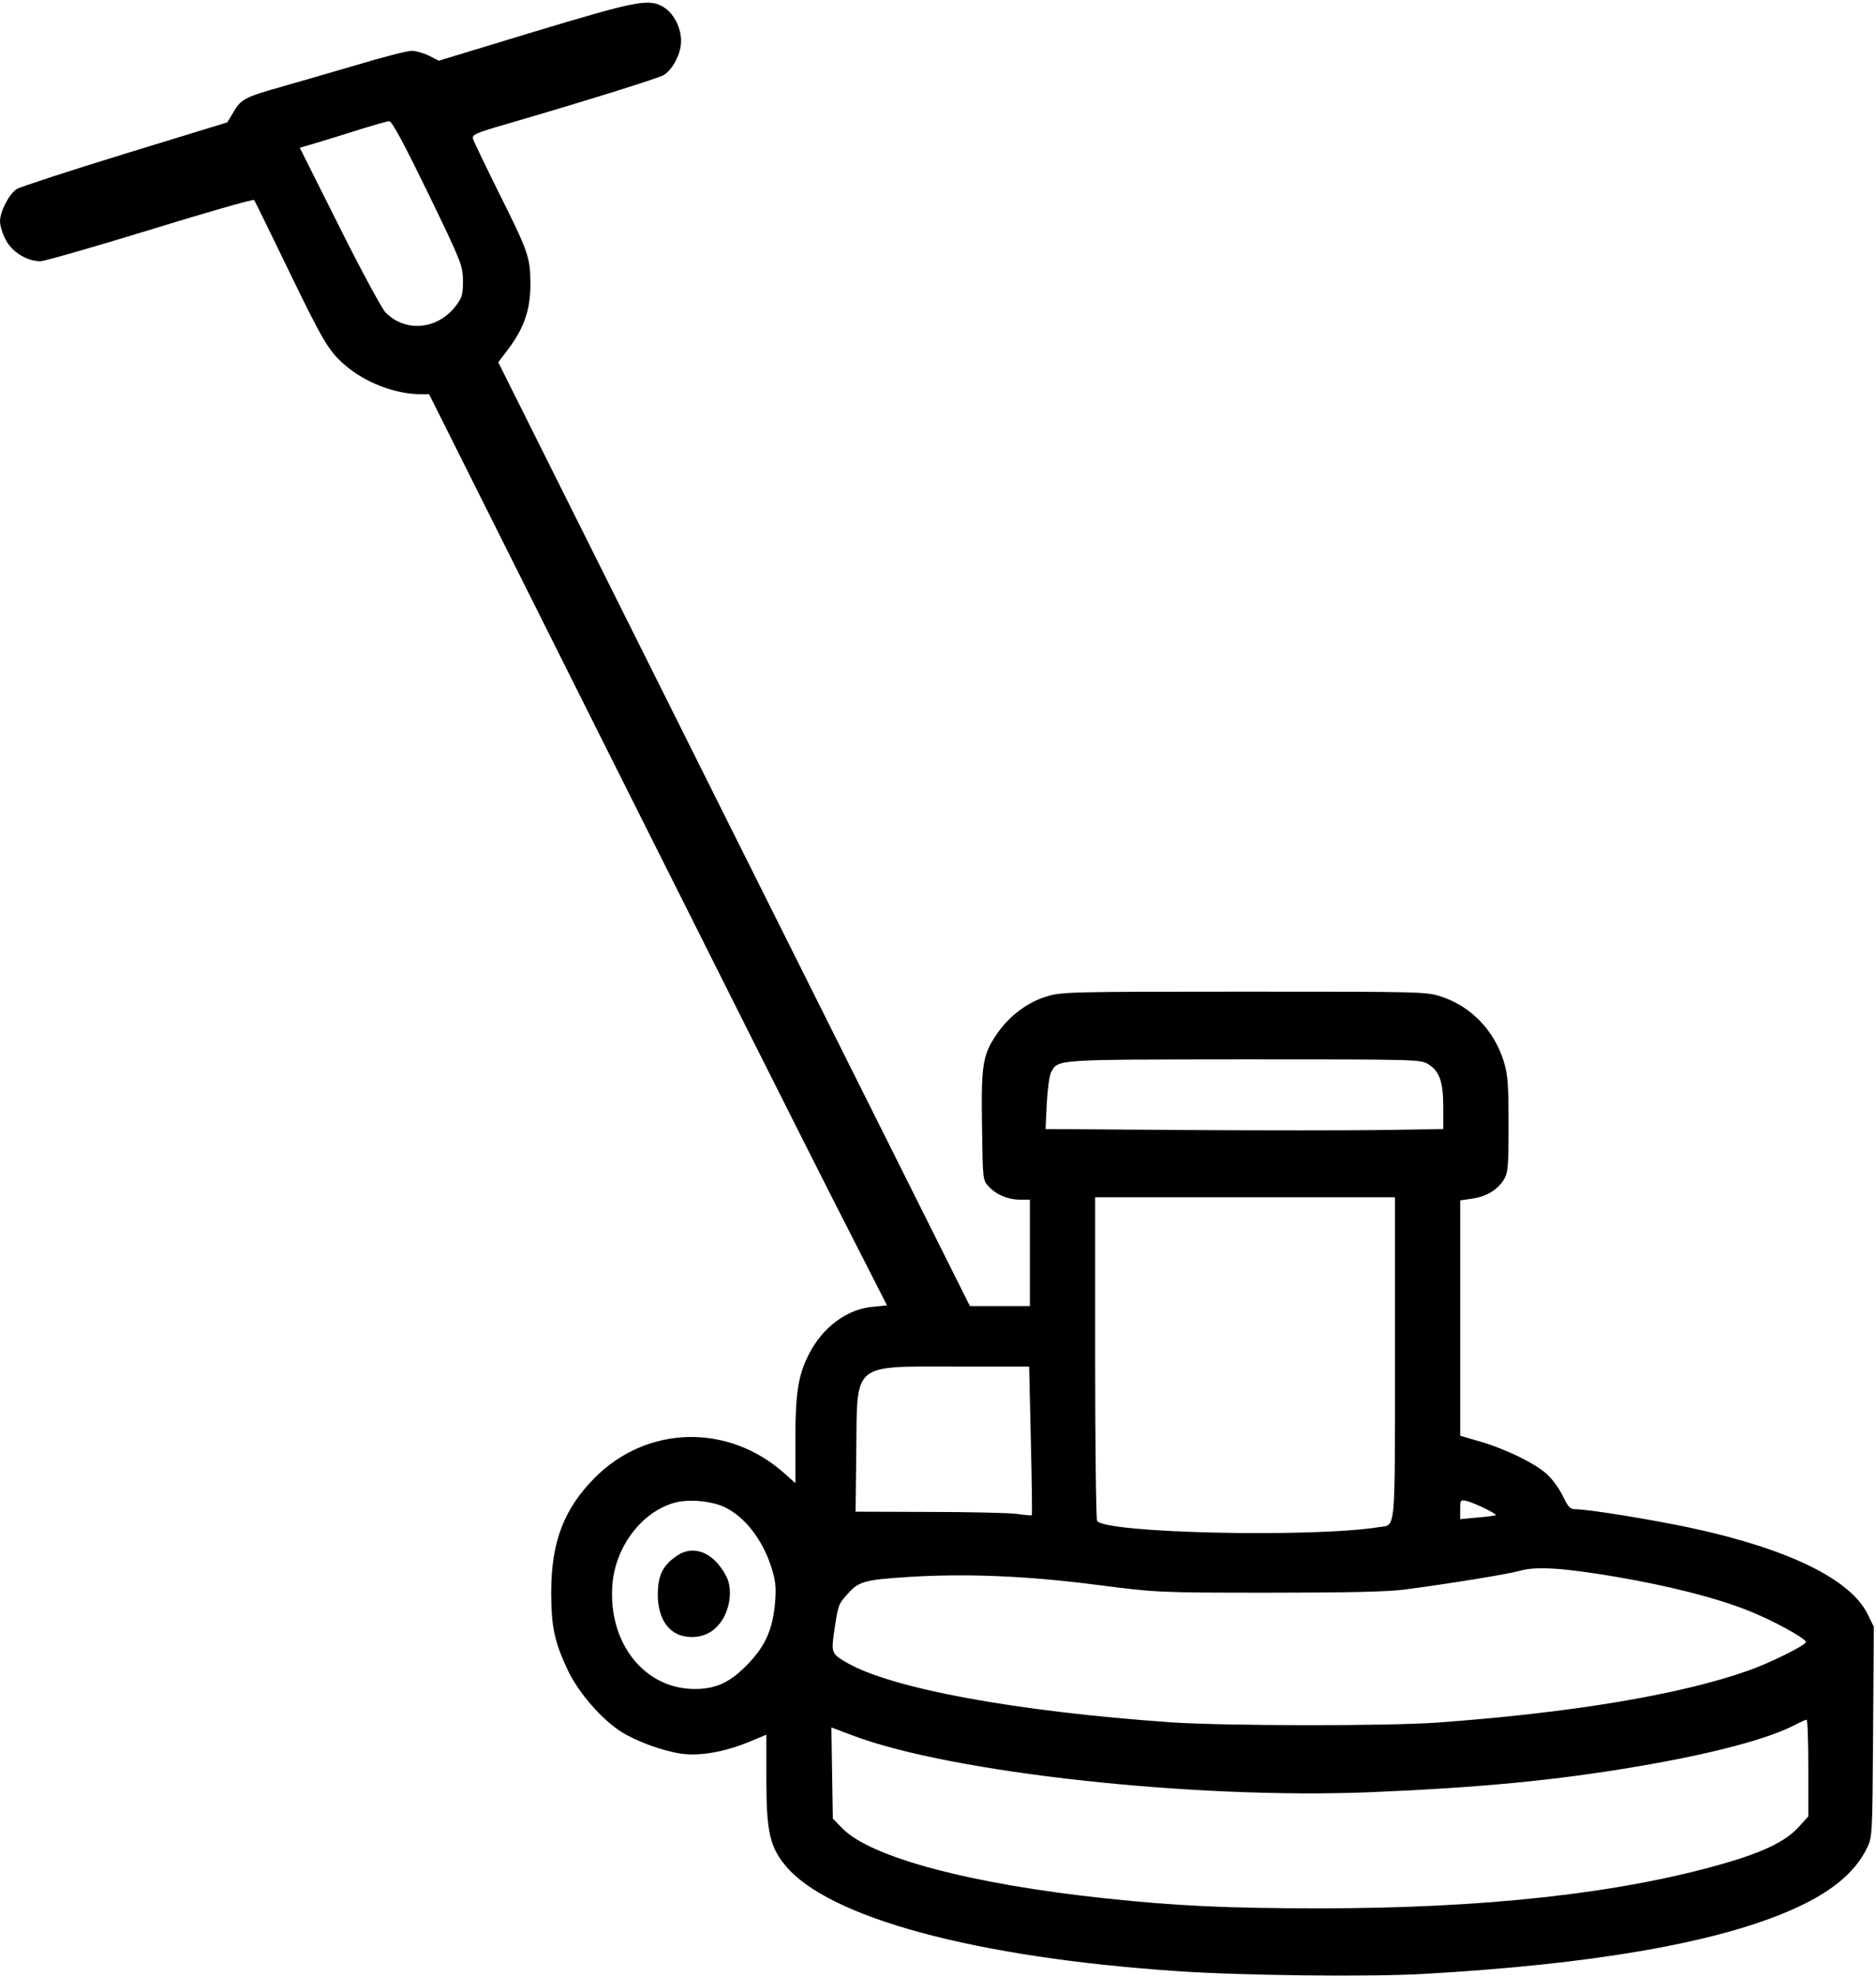 <?xml version="1.0" standalone="no"?>
<!DOCTYPE svg PUBLIC "-//W3C//DTD SVG 20010904//EN"
 "http://www.w3.org/TR/2001/REC-SVG-20010904/DTD/svg10.dtd">
<svg version="1.0" xmlns="http://www.w3.org/2000/svg"
 width="776pt" height="817pt" viewBox="0 0 776 817"
 preserveAspectRatio="xMidYMid meet">
<g transform="translate(0,817) scale(0.1,-0.1)"
fill="#000000" stroke="none">
<path d="M2210 8039 l-395 -120 -41 21 c-23 11 -55 20 -71 20 -17 0 -120 -26
-229 -59 -109 -32 -251 -73 -314 -91 -146 -41 -164 -51 -194 -103 l-26 -43
-421 -129 c-231 -71 -433 -137 -449 -146 -32 -20 -70 -93 -70 -135 0 -16 10
-50 23 -74 25 -51 88 -90 144 -90 17 0 222 59 454 130 233 72 426 127 430 123
4 -5 66 -132 139 -283 146 -301 168 -339 234 -397 84 -74 208 -122 316 -123
l35 0 717 -1432 c395 -788 821 -1636 947 -1884 l230 -451 -59 -6 c-106 -9
-208 -85 -264 -196 -44 -86 -56 -159 -56 -354 l0 -179 -47 42 c-233 206 -567
197 -783 -20 -128 -129 -180 -266 -180 -474 0 -142 14 -206 69 -322 43 -91
139 -202 219 -253 63 -40 166 -78 246 -91 79 -12 183 6 289 50 l67 28 0 -183
c0 -214 14 -279 77 -356 177 -218 789 -383 1628 -439 264 -18 795 -24 1015
-11 693 39 1201 127 1510 260 168 72 271 155 322 259 23 47 23 51 26 481 l3
435 -26 53 c-71 144 -329 270 -735 357 -162 34 -419 76 -472 76 -23 0 -31 8
-53 54 -14 30 -44 71 -66 91 -51 46 -171 104 -277 135 l-82 24 0 487 0 486 48
7 c59 8 106 36 132 78 18 30 20 51 20 229 0 168 -3 206 -20 261 -39 127 -135
227 -257 267 -62 21 -79 21 -817 21 -724 0 -756 -1 -817 -20 -79 -24 -152 -79
-202 -150 -62 -89 -69 -127 -65 -384 3 -224 3 -225 28 -252 32 -34 79 -54 130
-54 l40 0 0 -220 0 -220 -124 0 -124 0 -976 1951 -975 1951 40 53 c67 88 93
165 93 270 0 111 -8 133 -134 385 -53 107 -100 204 -103 215 -6 18 7 24 141
63 300 87 628 189 648 202 33 21 63 73 70 122 8 59 -23 128 -70 158 -61 37
-108 28 -536 -101z m-440 -666 c140 -289 144 -300 145 -364 0 -57 -4 -70 -29
-103 -75 -99 -208 -112 -291 -28 -15 15 -101 174 -191 354 l-164 327 88 26
c48 15 128 39 177 55 50 15 97 29 105 29 11 1 61 -93 160 -296z m4138 -3603
c47 -29 62 -73 62 -179 l0 -89 -252 -4 c-139 -2 -509 -2 -823 0 l-570 4 5 107
c3 58 11 116 18 128 30 54 10 52 797 53 715 0 731 0 763 -20z m-138 -1214 c0
-737 5 -689 -67 -700 -276 -44 -1132 -25 -1165 26 -4 7 -8 311 -8 676 l0 662
620 0 620 0 0 -664z m-1506 -342 c4 -168 6 -307 4 -309 -2 -1 -30 1 -63 6 -33
4 -196 8 -363 8 l-303 1 3 254 c4 366 -20 346 414 346 l301 0 7 -306z m-1265
-276 c84 -41 157 -136 193 -252 17 -55 19 -82 14 -143 -10 -107 -38 -173 -104
-244 -76 -82 -136 -112 -227 -112 -209 -1 -360 190 -342 430 12 158 121 302
257 340 58 16 153 8 209 -19z m3144 -5 c27 -13 47 -26 45 -27 -1 -2 -36 -7
-75 -10 l-73 -7 0 41 c0 39 1 40 28 34 15 -4 49 -18 75 -31z m540 -282 c217
-37 412 -86 546 -139 100 -39 241 -116 241 -131 0 -13 -151 -88 -241 -119
-284 -100 -733 -174 -1284 -214 -214 -15 -875 -14 -1100 1 -643 45 -1154 139
-1341 246 -64 37 -66 42 -54 126 17 114 18 116 52 154 49 57 70 63 254 75 239
15 492 5 784 -33 244 -31 247 -32 710 -32 321 0 494 4 560 13 198 26 427 64
475 77 68 20 178 13 398 -24z m797 -791 l0 -200 -42 -46 c-52 -57 -146 -102
-305 -148 -430 -124 -987 -186 -1676 -186 -379 0 -590 10 -882 41 -557 59
-973 169 -1091 290 l-39 40 -3 188 -3 189 90 -34 c409 -154 1413 -263 2136
-234 458 19 768 49 1105 106 314 53 547 115 660 175 19 10 38 18 43 19 4 0 7
-90 7 -200z"/>
<path d="M2800 1738 c-52 -36 -73 -71 -78 -133 -9 -114 37 -193 120 -202 61
-7 110 16 144 67 35 53 44 132 19 181 -50 99 -134 135 -205 87z"/>
</g>
</svg>
